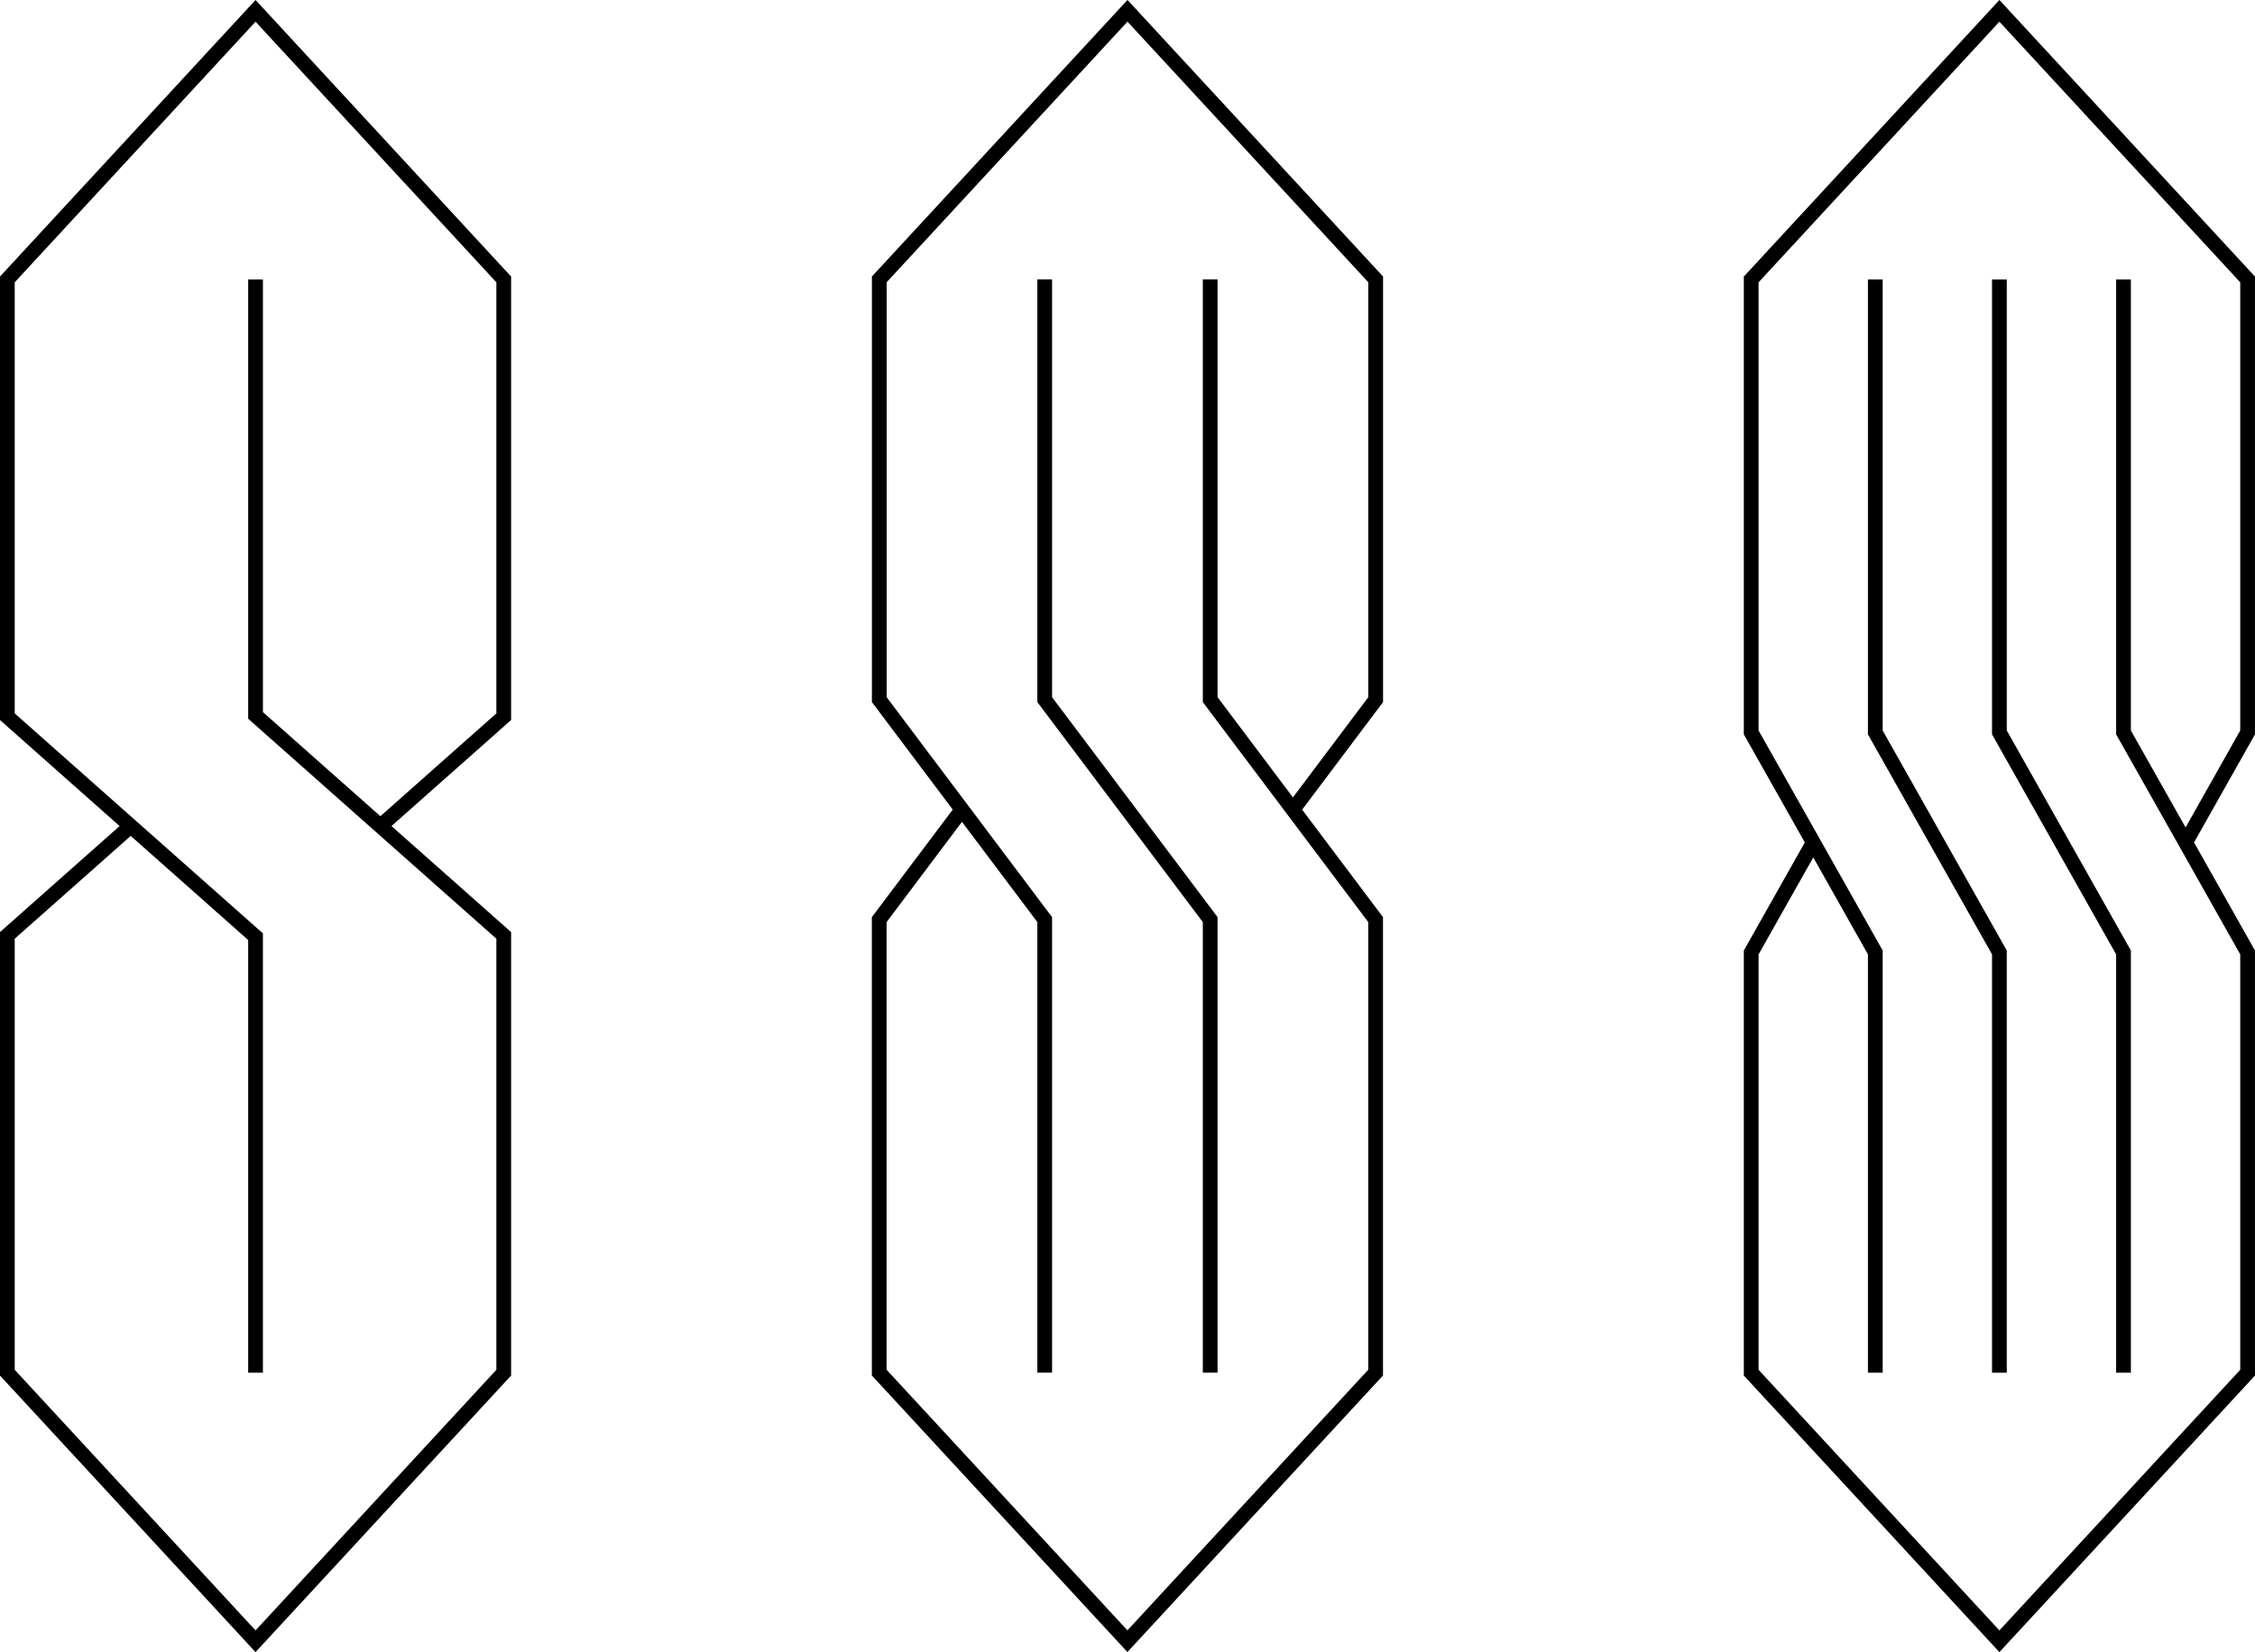 <?xml version="1.0" encoding="UTF-8" standalone="no"?>
<!-- Created with Inkscape (http://www.inkscape.org/) -->

<svg
   xmlns:dc="http://purl.org/dc/elements/1.1/"
   xmlns:cc="http://creativecommons.org/ns#"
   xmlns:rdf="http://www.w3.org/1999/02/22-rdf-syntax-ns#"
   xmlns:svg="http://www.w3.org/2000/svg"
   xmlns="http://www.w3.org/2000/svg"
   xmlns:sodipodi="http://sodipodi.sourceforge.net/DTD/sodipodi-0.dtd"
   xmlns:inkscape="http://www.inkscape.org/namespaces/inkscape"
   width="40.539mm"
   height="29.709mm"
   viewBox="0 0 40.539 29.709"
   version="1.1"
   id="svg3703"
   inkscape:version="0.92.4 (5da689c313, 2019-01-14)"
   sodipodi:docname="symbols.svg">
  <defs
     id="defs3697" />
  <sodipodi:namedview
     id="base"
     pagecolor="#ffffff"
     bordercolor="#666666"
     borderopacity="1.0"
     inkscape:pageopacity="0.0"
     inkscape:pageshadow="2"
     inkscape:zoom="3.4208442"
     inkscape:cx="-4.2191914"
     inkscape:cy="74.250684"
     inkscape:document-units="mm"
     inkscape:current-layer="layer1"
     showgrid="false"
     inkscape:window-width="1920"
     inkscape:window-height="1016"
     inkscape:window-x="0"
     inkscape:window-y="584"
     inkscape:window-maximized="1"
     fit-margin-top="0"
     fit-margin-left="0"
     fit-margin-right="0"
     fit-margin-bottom="0" />
  <g
     inkscape:label="Layer 1"
     inkscape:groupmode="layer"
     id="layer1"
     transform="translate(-35.93,-47.219)">
    <path
       id="path4315"
       style="fill:none;fill-rule:evenodd;stroke:#000000;stroke-width:0.265;stroke-linecap:butt;stroke-linejoin:miter;stroke-miterlimit:4;stroke-dasharray:none;stroke-opacity:1"
       d="m 40.524,52.244 v 7.84 l 2.231,1.978 2.231,1.978 v 7.863 l -4.462,4.83 -4.462,-4.83 v -7.863 l 2.231,-1.978 m 2.231,9.841 v -7.84 l -2.231,-1.978 -2.231,-1.978 v -7.863 l 4.462,-4.83 4.462,4.83 v 7.863 l -2.231,1.978"
       inkscape:connector-curvature="0" />
    <path
       id="path4306"
       style="fill:none;fill-rule:evenodd;stroke:#000000;stroke-width:0.265;stroke-linecap:butt;stroke-linejoin:miter;stroke-miterlimit:4;stroke-dasharray:none;stroke-opacity:1"
       d="m 59.174,61.778 1.487,-1.978 v -7.557 l -4.462,-4.83 -4.462,4.83 v 7.557 l 1.487,1.978 1.487,1.978 v 8.146 m 2.975,0 v -8.146 l -2.975,-3.956 v -7.557 m 2.975,0 v 7.557 l 1.487,1.978 1.487,1.978 v 8.146 l -4.462,4.83 -4.462,-4.83 v -8.146 l 1.487,-1.978"
       inkscape:connector-curvature="0" />
    <path
       id="path4331"
       style="fill:none;fill-rule:evenodd;stroke:#000000;stroke-width:0.265;stroke-linecap:butt;stroke-linejoin:miter;stroke-miterlimit:4;stroke-dasharray:none;stroke-opacity:1"
       d="m 71.874,52.244 v 8.146 l 2.231,3.956 v 7.557 m -4.462,0 V 64.346 L 68.528,62.368 67.412,60.39 v -8.146 l 4.462,-4.83 4.462,4.83 v 8.146 L 75.221,62.368 M 69.643,52.244 v 8.146 l 2.231,3.956 v 7.557 M 68.528,62.368 67.412,64.346 v 7.557 l 4.462,4.83 4.462,-4.83 V 64.346 L 75.221,62.368 74.105,60.39 v -8.146"
       inkscape:connector-curvature="0"
       sodipodi:nodetypes="cccccccccccccccccccccccccc" />
  </g>
</svg>
